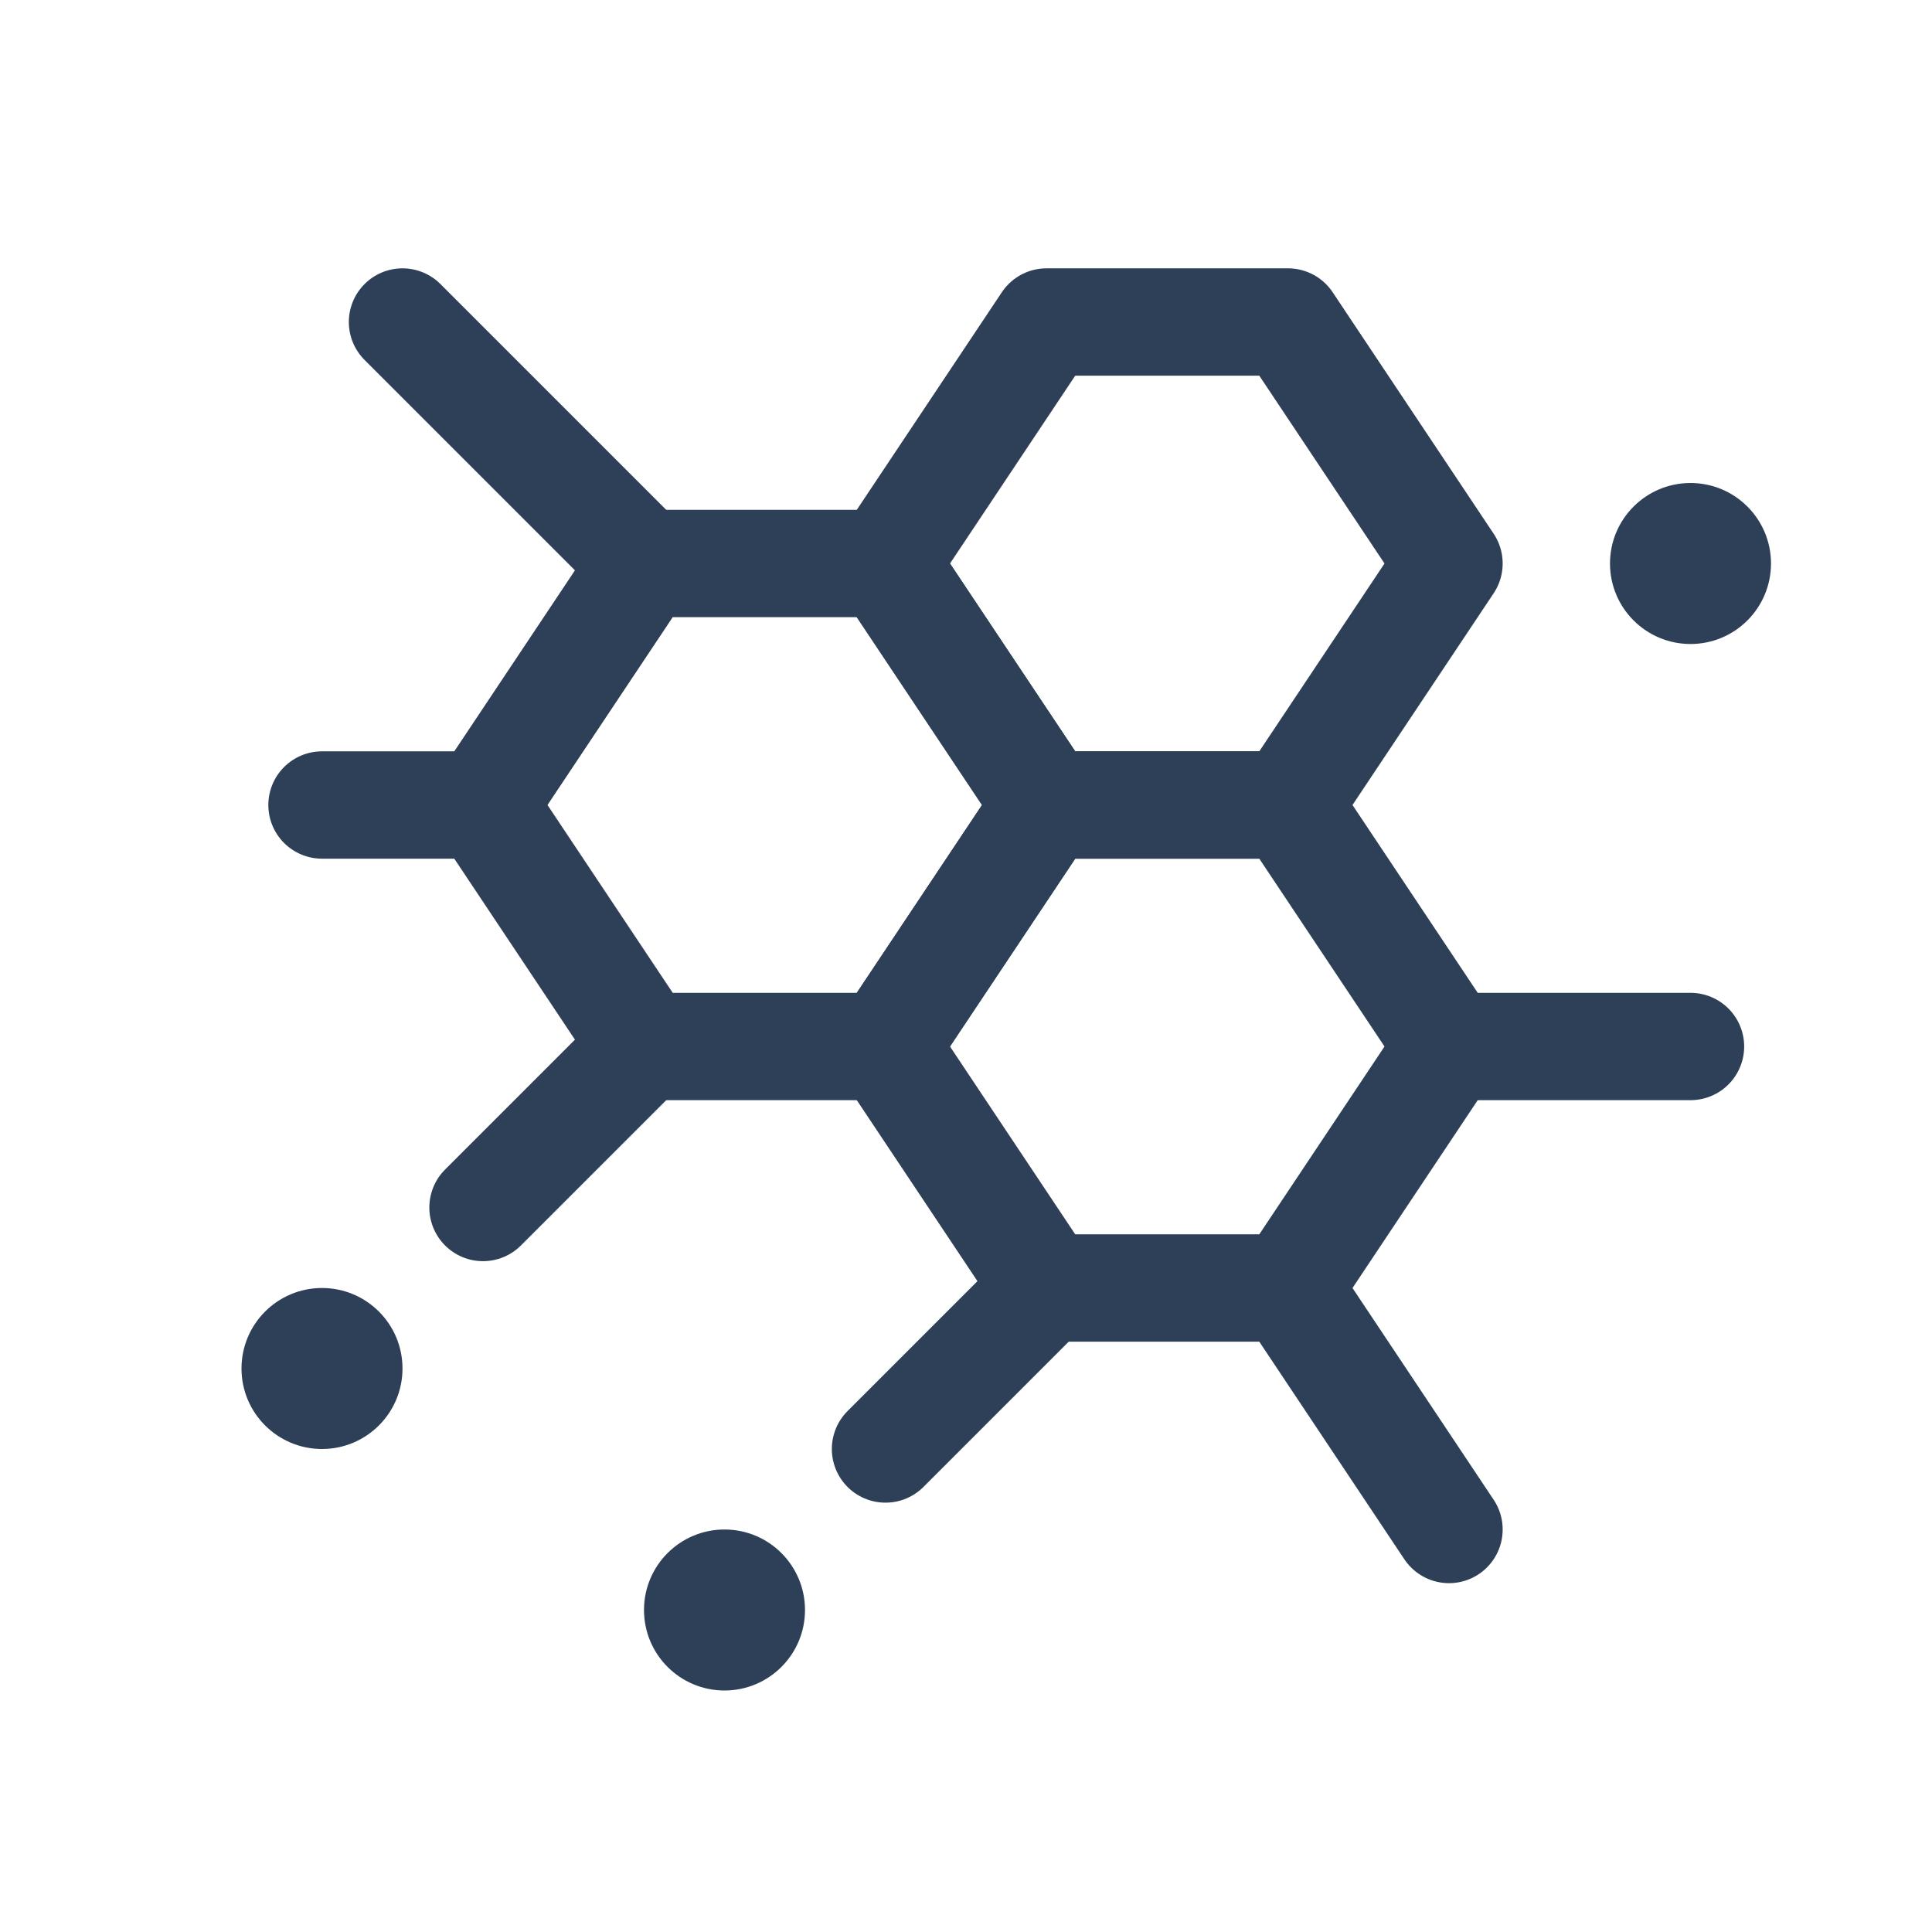 <svg width="36" height="36" viewBox="0 0 36 36" fill="none" xmlns="http://www.w3.org/2000/svg">
<path d="M16.5 10.5L19.5 15L16.5 19.5H12L9 15L12 10.5H16.5Z" stroke="#2E4057" stroke-width="2" stroke-linecap="round" stroke-linejoin="round"/>
<path d="M24 6L27 10.5L24 15H19.5L16.5 10.5L19.5 6H24Z" stroke="#2E4057" stroke-width="2" stroke-linecap="round" stroke-linejoin="round"/>
<path d="M24 24L27 28.5" stroke="#2E4057" stroke-width="2" stroke-linecap="round" stroke-linejoin="round"/>
<path d="M7.5 6L12 10.5" stroke="#2E4057" stroke-width="2" stroke-linecap="round" stroke-linejoin="round"/>
<path d="M12 19.5L9 22.5" stroke="#2E4057" stroke-width="2" stroke-linecap="round" stroke-linejoin="round"/>
<path d="M19.5 24L16.5 27" stroke="#2E4057" stroke-width="2" stroke-linecap="round" stroke-linejoin="round"/>
<path d="M9 15H6" stroke="#2E4057" stroke-width="2" stroke-linecap="round" stroke-linejoin="round"/>
<path d="M27 19.5H31.5" stroke="#2E4057" stroke-width="2" stroke-linecap="round" stroke-linejoin="round"/>
<path d="M24 15L27 19.5L24 24H19.5L16.5 19.5L19.5 15H24Z" stroke="#2E4057" stroke-width="2" stroke-linecap="round" stroke-linejoin="round"/>
<circle cx="13.5" cy="30" r="1.5" fill="#2E4057"/>
<circle cx="6" cy="25.5" r="1.5" fill="#2E4057"/>
<circle cx="31.5" cy="10.5" r="1.5" fill="#2E4057"/>
</svg>
